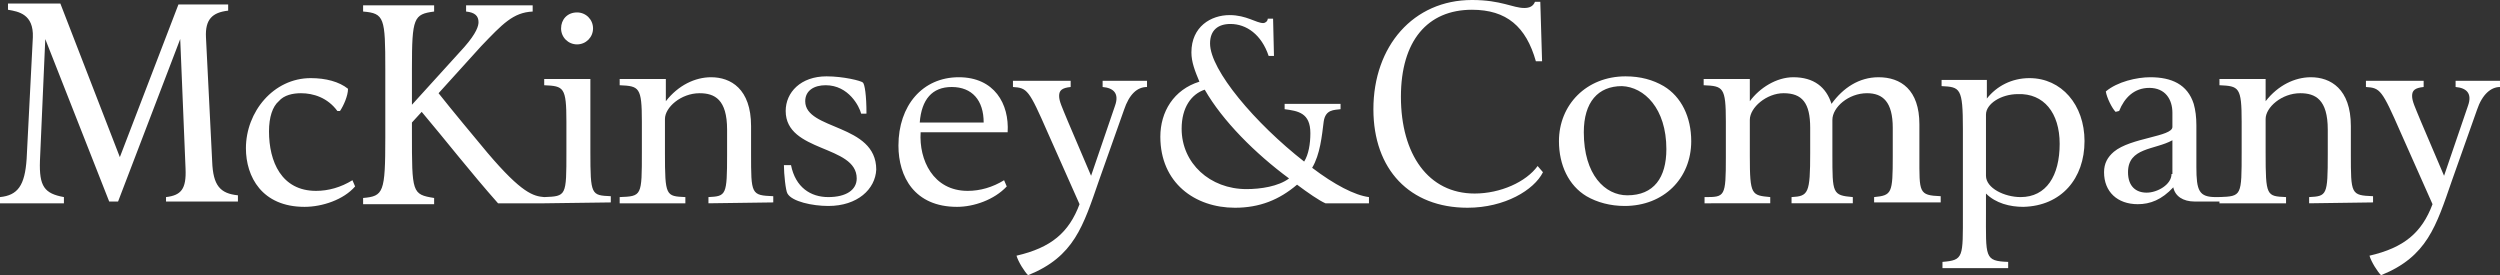 <svg id="Warstwa_1" xmlns="http://www.w3.org/2000/svg" width="281.6" height="31"><rect width="100%" height="100%" fill="#333333" stroke="none"/><style>.st0{fill:#fff}</style><g id="Layer_1"><path class="st0" d="M18.7 22.9v-.7c1.7-.2 2.3-.9 2.2-3.2l-.6-14.6-7 18.3h-1L5.1 4.4l-.6 13.7c-.1 2.9.5 3.7 2.7 4.1v.7H0v-.7c2-.2 2.8-1.3 3-4.3l.7-13.7C3.8 1.6 2.1 1.3.9 1.1V.4h5.9l6.7 17.3L20.1.5h5.6v.7c-1.8.2-2.6 1-2.5 3l.7 14c.1 2.7.9 3.6 2.9 3.8v.7h-8.1m15.6.6c-4.8 0-6.6-3.4-6.6-6.6 0-4.1 3.1-7.9 7.3-7.9 1.7 0 3.2.4 4.2 1.2 0 .8-.5 1.9-.9 2.5H38c-1.1-1.5-2.7-2-4.1-2-.9 0-1.9.2-2.5.9-.7.6-1.1 1.8-1.1 3.4 0 3.4 1.4 6.7 5.3 6.7 1.4 0 2.8-.4 4.1-1.2l.3.7c-1.3 1.5-3.7 2.3-5.7 2.3m21.8-.4c-3.1-3.5-5.9-7.1-8.6-10.3l-1.1 1.2V15c0 6.7 0 6.9 2.5 7.3v.7h-8v-.7c2.3-.2 2.5-.6 2.5-6.8V7.8c0-5.8-.1-6.3-2.5-6.5V.6h8v.7c-2.3.3-2.5.7-2.5 6.4v4.1l5.9-6.5c1.4-1.6 1.6-2.4 1.6-2.8 0-.7-.4-1.1-1.4-1.2V.6H60v.7c-2.2.1-3.4 1.4-5.8 3.9l-4.8 5.3c1.5 1.9 4 4.9 5.5 6.7 3.9 4.6 5.2 4.9 6.4 5v.7h-5.2M65 5c-1 0-1.8-.8-1.8-1.8s.7-1.8 1.8-1.8c1 0 1.8.8 1.8 1.8S66 5 65 5m-3.7 17.9v-.7c2.5-.1 2.5-.1 2.5-5.1v-3.4c0-3.9-.3-4-2.5-4.1v-.7h5.2v8.2c0 4.9.1 4.9 2.3 5v.7l-7.5.1zm18.5 0v-.7c2-.1 2.1-.2 2.1-4.8v-2.8c0-3.4-1.4-4.1-3.1-4.1-2.1 0-3.9 1.6-3.9 2.9v3.8c0 4.9.1 4.9 2.3 5v.7h-7.4v-.7c2.5-.1 2.5-.1 2.5-5.1v-3.4c0-3.9-.3-4-2.5-4.1v-.7H75v2.5c1.4-1.8 3.3-2.7 5.1-2.7 2.2 0 4.5 1.3 4.5 5.5v3.1c0 4.6 0 4.7 2.5 4.8v.7l-7.3.1m13.5.3c-1.8 0-4.1-.5-4.6-1.4-.2-.3-.4-2.2-.4-3.2h.8c.5 2.5 2.2 3.6 4.2 3.6s3.2-.8 3.2-2.1c0-3.8-8-2.9-8-7.6 0-2.1 1.7-3.9 4.6-3.9 1.9 0 3.9.5 4.1.7s.4 1.4.4 3.5H97c-.2-.8-1.4-3.2-4-3.2-1.3 0-2.3.6-2.3 1.8 0 3.3 8 2.5 8 7.7-.1 2.2-2.1 4.1-5.4 4.1m17.5-9.4h-7.2c.2-2.6 1.4-4 3.6-4 2.3 0 3.6 1.5 3.6 4m2.6 7.2l-.3-.7c-1.3.8-2.7 1.2-4.1 1.2-3.9 0-5.5-3.5-5.3-6.6h9.8c.2-3.2-1.5-6.2-5.5-6.2-4.1 0-6.8 3.2-6.8 7.7 0 3.5 1.8 6.9 6.6 6.9 1.9 0 4.2-.8 5.6-2.3m13.2-8.6l-2.8 7.9c-1.8 5.2-2.8 8.6-8 10.7-.4-.4-1.1-1.5-1.3-2.2 3.9-.9 5.9-2.6 7.1-5.8l-3.6-8.1c-2.1-4.8-2.3-5-3.9-5.1v-.7h6.5v.7c-1 .1-1.3.4-1.3 1s.3 1.2 1 2.9l2.6 6.1 2.7-7.9c.5-1.4-.2-2-1.4-2.1v-.7h5v.7c-1.1 0-2 .8-2.6 2.6m18.6 7.7c-1.2.9-3.2 1.2-4.8 1.2-4.1 0-7.3-2.9-7.3-6.8 0-2.4 1.1-3.9 2.6-4.4 2 3.5 5.7 7.2 9.5 10m9 2.8v-.7c-1.6-.2-3.9-1.4-6.4-3.3.9-1.5 1.1-3.6 1.3-5.2.2-1.4 1.2-1.3 1.9-1.4v-.6h-6.3v.6c1.5.2 2.9.4 2.9 2.7 0 1.2-.2 2.4-.7 3.2-5.5-4.3-10.6-10.3-10.6-13.3 0-1.5.9-2.2 2.3-2.2 1.8 0 3.5 1.2 4.3 3.6h.6l-.1-4.2h-.6c0 .3-.3.5-.5.5-.8 0-1.9-.9-3.8-.9-2.1 0-4.3 1.3-4.3 4.2 0 1.1.4 2.1.9 3.3-2.9.9-4.4 3.4-4.4 6.2 0 5.2 3.9 8 8.4 8 2.8 0 5-.9 7-2.6 1.2.9 2.5 1.8 3.2 2.1h4.9zm11.1.5c-6.5 0-10.6-4.3-10.6-11.1 0-7.1 4.5-12.3 11.1-12.3 3.3 0 4.6.9 5.9.9.6 0 1-.2 1.2-.7h.6l.2 6.7h-.7c-1.1-3.9-3.3-5.8-7.2-5.8-5 0-8 3.5-8 9.8 0 6.5 3.1 10.9 8.3 10.9 2.9 0 5.8-1.3 7.1-3.1l.6.7c-1 2-4.3 4-8.5 4m22.4-6.6c0 3.2-1.4 5.2-4.4 5.2-2.5 0-4.9-2.3-4.9-7.1 0-3.4 1.6-5.2 4.3-5.2 2.5.1 5 2.5 5 7.1m2.8-.9c0-2.7-1.1-5-3.1-6.2-1.2-.7-2.6-1.1-4.3-1.1-4.4 0-7.5 3.2-7.5 7.3 0 2.7 1.1 5 3.1 6.2 1.2.7 2.7 1.1 4.3 1.1 4.4 0 7.5-3.1 7.5-7.3m20.6 7v-.7c2-.2 2.1-.4 2.1-4.6v-3.2c0-2.9-1.1-3.9-2.9-3.9-2.1 0-3.9 1.6-3.9 3v3.9c0 4.4 0 4.6 2.3 4.8v.7h-6.9v-.7c1.9-.1 2.1-.4 2.1-5v-2.8c0-2.8-.9-3.9-3-3.9-1.9 0-3.8 1.6-3.8 3v4.1c0 4.4.2 4.4 2.3 4.6v.7H192v-.7c2.3 0 2.4 0 2.4-4.5v-4c0-3.9-.3-4-2.5-4.1v-.7h5.2v2.5c1.1-1.5 3-2.7 4.9-2.7 2.3 0 3.7 1.1 4.3 3 1.3-1.8 3.1-3 5.3-3 2.5 0 4.6 1.4 4.6 5.3v3.6c0 4.1-.1 4.4 2.4 4.5v.7h-7.5m20.9-6.6c0 3.6-1.5 6-4.4 6-1.8 0-3.9-1-3.9-2.4v-6.9c0-1.2 1.7-2.3 3.6-2.3 2.9-.1 4.7 2.1 4.7 5.6m2.8-.3c0-4.1-2.6-7.1-6.2-7.1-2 0-3.7.9-4.8 2.3V9h-5.1v.7c2.1.1 2.4.2 2.4 4.8V24c0 5 .1 5.3-2.3 5.5v.7h7.4v-.7c-2.7-.1-2.5-.5-2.5-5.7v-2c1.1 1.1 2.7 1.5 4.2 1.5 4.3-.1 6.9-3.2 6.9-7.4m9.8 3.7c0 1.2-1.6 2.1-2.8 2.1-1.2 0-2.1-.7-2.1-2.3 0-2.8 3-2.5 5-3.6v3.8m5.7 3.3v-.7h-.8c-1.9 0-2.2-.7-2.2-3.4v-4.7c0-.9-.1-1.7-.3-2.4-.7-2.2-2.5-3-4.9-3-1.5 0-3.7.5-5 1.6.1.7.7 1.9 1.1 2.3l.4-.1c.6-1.5 1.7-2.6 3.4-2.6 1.8 0 2.6 1.3 2.6 2.8v1.6c0 1.1-4.7 1.2-6.6 2.8-.7.6-1.1 1.3-1.1 2.3 0 2.2 1.5 3.6 3.8 3.6 1.4 0 2.7-.5 4-1.9.2 1 1.1 1.6 2.4 1.6h3.2v.2z"/><path class="st0" d="M260.1 22.9v-.7c2-.1 2.1-.2 2.1-4.8v-2.8c0-3.4-1.4-4.1-3.1-4.1-2.1 0-3.9 1.6-3.9 2.9v3.8c0 4.9.1 4.9 2.3 5v.7H250v-.7c2.5-.1 2.5-.1 2.5-5.1v-3.4c0-3.9-.3-4-2.5-4.1v-.7h5.2v2.5c1.4-1.8 3.3-2.7 5.1-2.7 2.2 0 4.5 1.3 4.5 5.5v3.1c0 4.6 0 4.7 2.5 4.8v.7l-7.2.1"/><path class="st0" d="M279 12.4l-2.8 7.9c-1.8 5.2-2.8 8.6-8 10.7-.4-.4-1.1-1.5-1.3-2.2 3.9-.9 5.9-2.6 7.1-5.8l-3.6-8.1c-2.1-4.8-2.3-5-3.9-5.1v-.7h6.5v.7c-1 .1-1.3.4-1.3 1s.3 1.2 1 2.9l2.6 6.1 2.7-7.9c.5-1.4-.2-2-1.4-2.1v-.7h5v.7c-1 0-2 .8-2.6 2.6"/></g></svg>